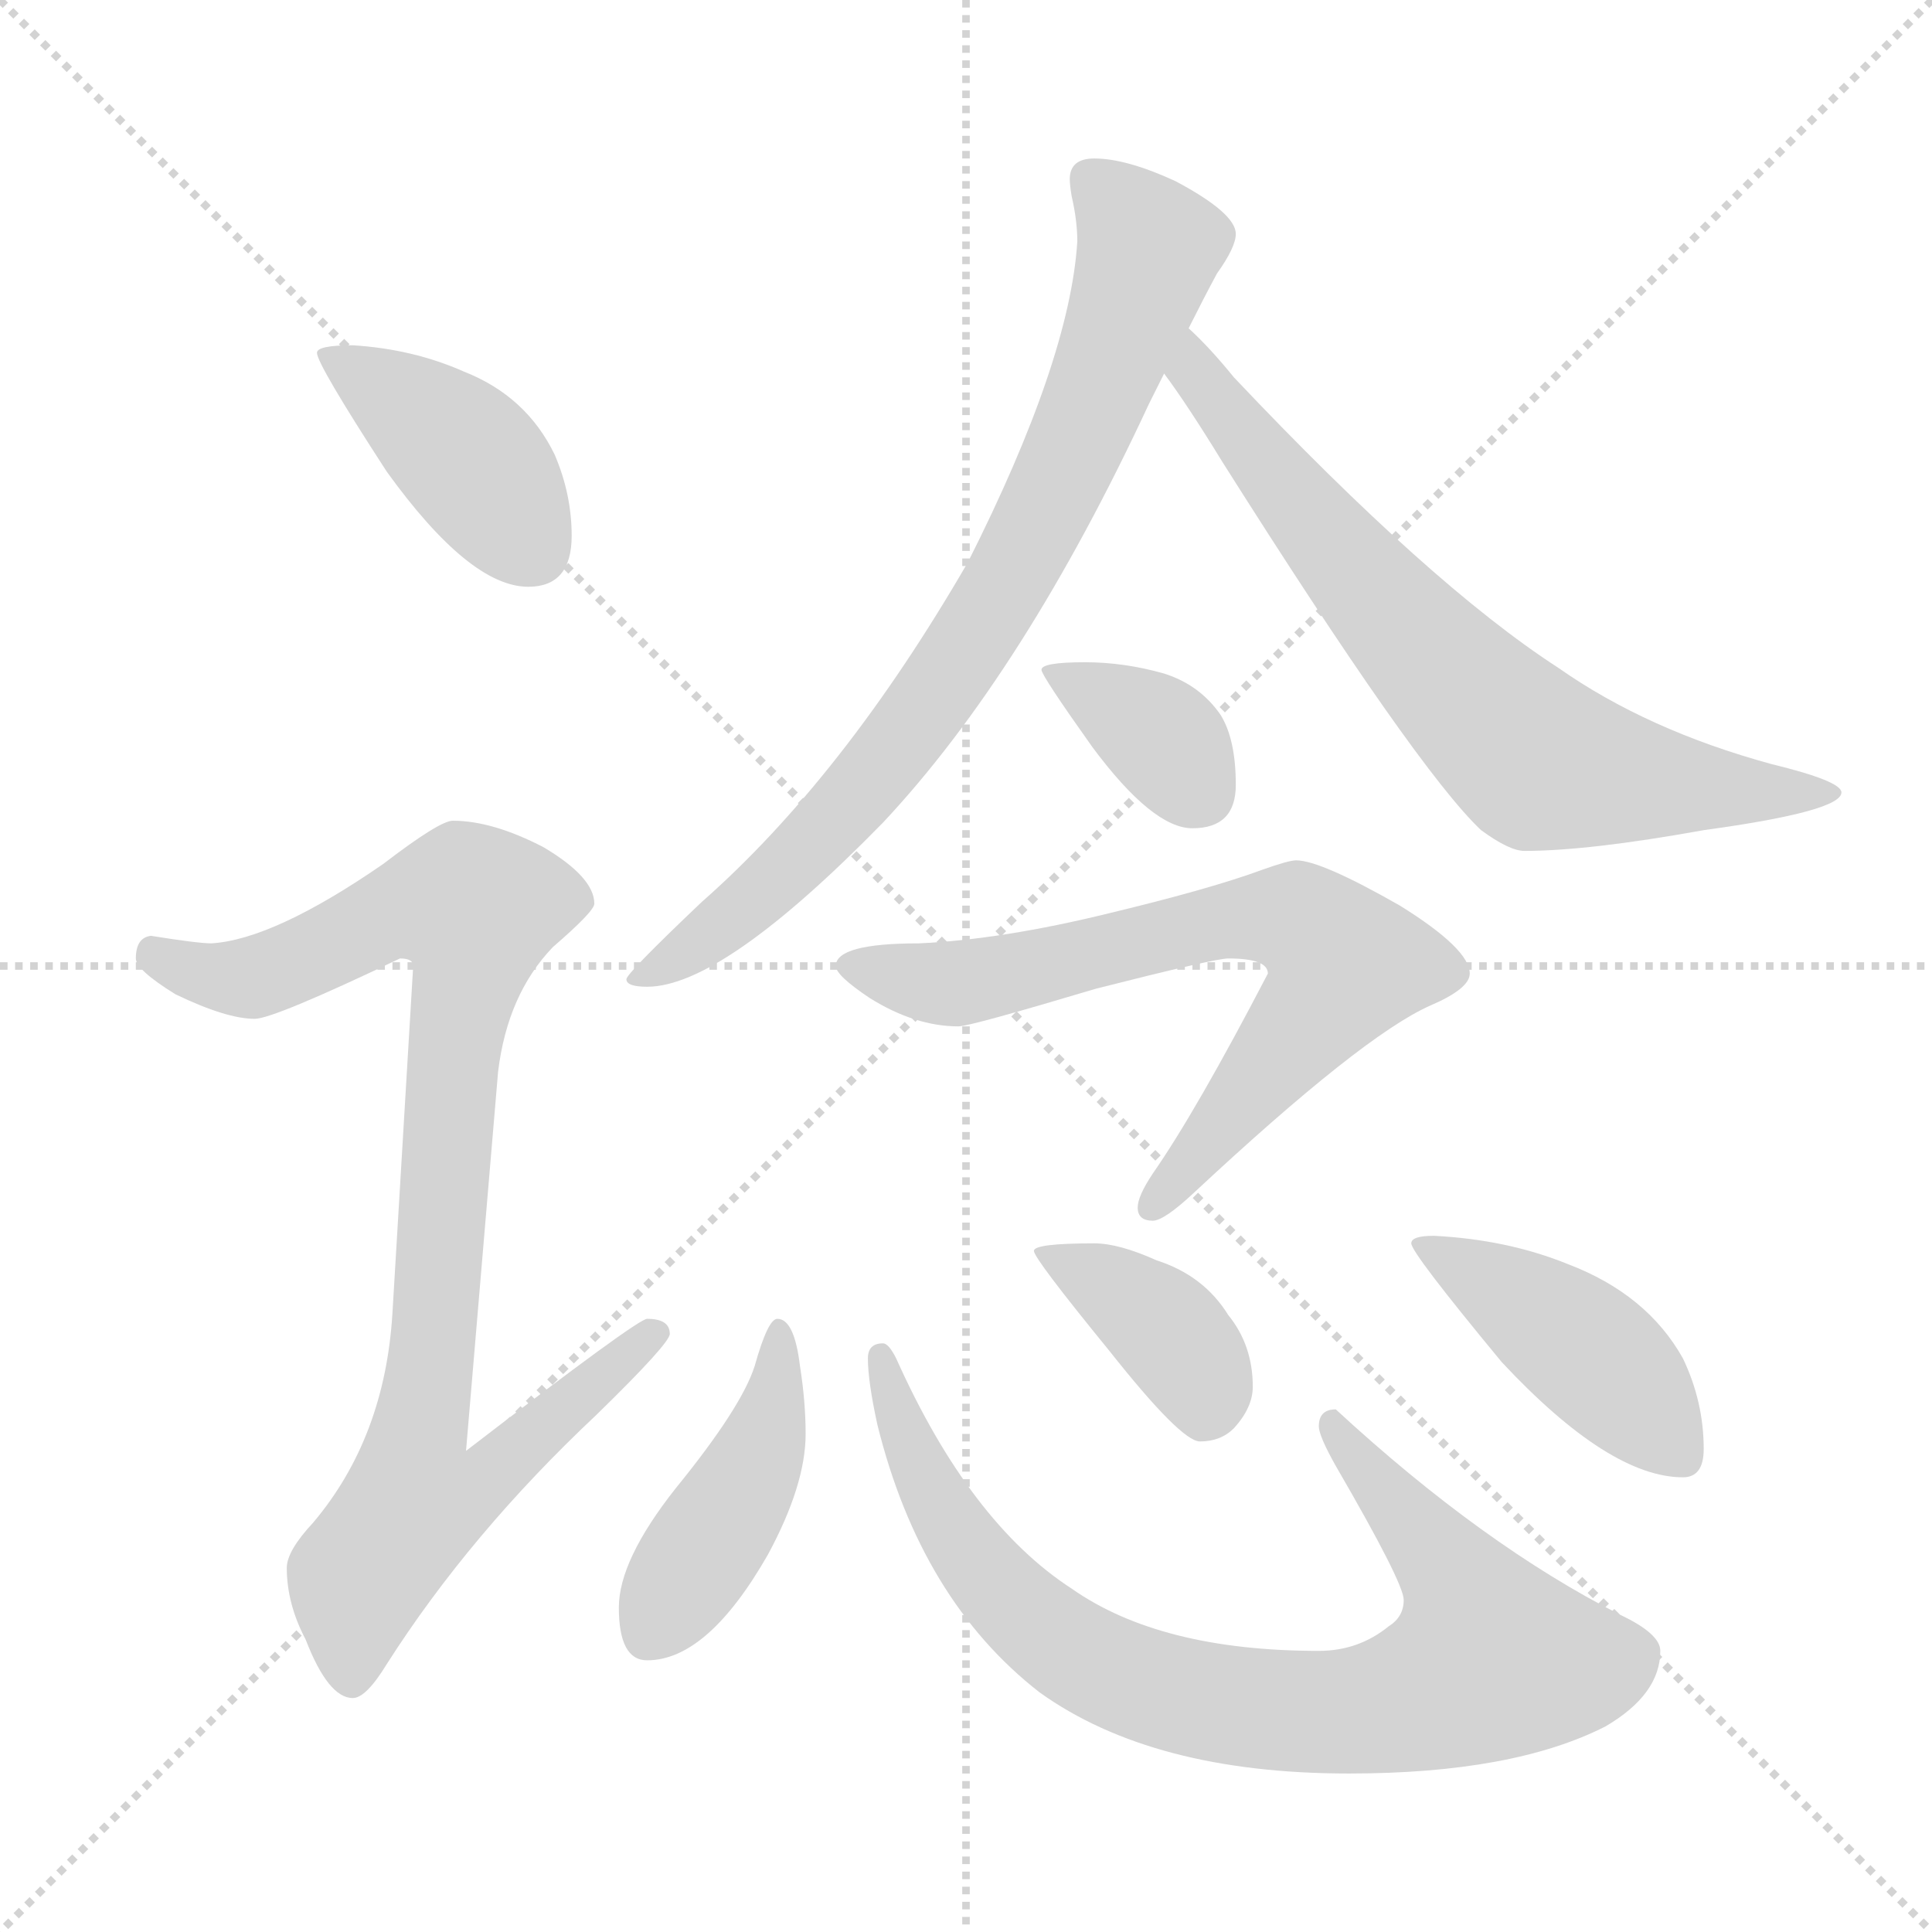 <svg xmlns="http://www.w3.org/2000/svg" version="1.1" viewBox="0 0 1024 1024">
  <g stroke="lightgray" stroke-dasharray="1,1" stroke-width="1" transform="scale(4, 4)">
    <line x1="0" y1="0" x2="256" y2="256" />
    <line x1="256" y1="0" x2="0" y2="256" />
    <line x1="128" y1="0" x2="128" y2="256" />
    <line x1="0" y1="128" x2="256" y2="128" />
  </g>
  <g transform="scale(1.0, -1.0) translate(0.0, -822.00)">
    <style type="text/css">
      
        @keyframes keyframes0 {
          from {
            stroke: blue;
            stroke-dashoffset: 409;
            stroke-width: 128;
          }
          57% {
            animation-timing-function: step-end;
            stroke: blue;
            stroke-dashoffset: 0;
            stroke-width: 128;
          }
          to {
            stroke: black;
            stroke-width: 1024;
          }
        }
        #make-me-a-hanzi-animation-0 {
          animation: keyframes0 0.583s both;
          animation-delay: 0s;
          animation-timing-function: linear;
        }
      
        @keyframes keyframes1 {
          from {
            stroke: blue;
            stroke-dashoffset: 921;
            stroke-width: 128;
          }
          75% {
            animation-timing-function: step-end;
            stroke: blue;
            stroke-dashoffset: 0;
            stroke-width: 128;
          }
          to {
            stroke: black;
            stroke-width: 1024;
          }
        }
        #make-me-a-hanzi-animation-1 {
          animation: keyframes1 1s both;
          animation-delay: 0.583s;
          animation-timing-function: linear;
        }
      
        @keyframes keyframes2 {
          from {
            stroke: blue;
            stroke-dashoffset: 789;
            stroke-width: 128;
          }
          72% {
            animation-timing-function: step-end;
            stroke: blue;
            stroke-dashoffset: 0;
            stroke-width: 128;
          }
          to {
            stroke: black;
            stroke-width: 1024;
          }
        }
        #make-me-a-hanzi-animation-2 {
          animation: keyframes2 0.892s both;
          animation-delay: 1.582s;
          animation-timing-function: linear;
        }
      
        @keyframes keyframes3 {
          from {
            stroke: blue;
            stroke-dashoffset: 706;
            stroke-width: 128;
          }
          70% {
            animation-timing-function: step-end;
            stroke: blue;
            stroke-dashoffset: 0;
            stroke-width: 128;
          }
          to {
            stroke: black;
            stroke-width: 1024;
          }
        }
        #make-me-a-hanzi-animation-3 {
          animation: keyframes3 0.825s both;
          animation-delay: 2.474s;
          animation-timing-function: linear;
        }
      
        @keyframes keyframes4 {
          from {
            stroke: blue;
            stroke-dashoffset: 360;
            stroke-width: 128;
          }
          54% {
            animation-timing-function: step-end;
            stroke: blue;
            stroke-dashoffset: 0;
            stroke-width: 128;
          }
          to {
            stroke: black;
            stroke-width: 1024;
          }
        }
        #make-me-a-hanzi-animation-4 {
          animation: keyframes4 0.543s both;
          animation-delay: 3.299s;
          animation-timing-function: linear;
        }
      
        @keyframes keyframes5 {
          from {
            stroke: blue;
            stroke-dashoffset: 697;
            stroke-width: 128;
          }
          69% {
            animation-timing-function: step-end;
            stroke: blue;
            stroke-dashoffset: 0;
            stroke-width: 128;
          }
          to {
            stroke: black;
            stroke-width: 1024;
          }
        }
        #make-me-a-hanzi-animation-5 {
          animation: keyframes5 0.817s both;
          animation-delay: 3.842s;
          animation-timing-function: linear;
        }
      
        @keyframes keyframes6 {
          from {
            stroke: blue;
            stroke-dashoffset: 431;
            stroke-width: 128;
          }
          58% {
            animation-timing-function: step-end;
            stroke: blue;
            stroke-dashoffset: 0;
            stroke-width: 128;
          }
          to {
            stroke: black;
            stroke-width: 1024;
          }
        }
        #make-me-a-hanzi-animation-6 {
          animation: keyframes6 0.601s both;
          animation-delay: 4.659s;
          animation-timing-function: linear;
        }
      
        @keyframes keyframes7 {
          from {
            stroke: blue;
            stroke-dashoffset: 828;
            stroke-width: 128;
          }
          73% {
            animation-timing-function: step-end;
            stroke: blue;
            stroke-dashoffset: 0;
            stroke-width: 128;
          }
          to {
            stroke: black;
            stroke-width: 1024;
          }
        }
        #make-me-a-hanzi-animation-7 {
          animation: keyframes7 0.924s both;
          animation-delay: 5.26s;
          animation-timing-function: linear;
        }
      
        @keyframes keyframes8 {
          from {
            stroke: blue;
            stroke-dashoffset: 385;
            stroke-width: 128;
          }
          56% {
            animation-timing-function: step-end;
            stroke: blue;
            stroke-dashoffset: 0;
            stroke-width: 128;
          }
          to {
            stroke: black;
            stroke-width: 1024;
          }
        }
        #make-me-a-hanzi-animation-8 {
          animation: keyframes8 0.563s both;
          animation-delay: 6.184s;
          animation-timing-function: linear;
        }
      
        @keyframes keyframes9 {
          from {
            stroke: blue;
            stroke-dashoffset: 436;
            stroke-width: 128;
          }
          59% {
            animation-timing-function: step-end;
            stroke: blue;
            stroke-dashoffset: 0;
            stroke-width: 128;
          }
          to {
            stroke: black;
            stroke-width: 1024;
          }
        }
        #make-me-a-hanzi-animation-9 {
          animation: keyframes9 0.605s both;
          animation-delay: 6.747s;
          animation-timing-function: linear;
        }
      
    </style>
    
      <path d="M 187 639 Q 168 639 168 635 Q 168 629 205 572 Q 249 511 280 511 Q 303 511 303 538 Q 303 560 294 581 Q 279 612 246 625 Q 219 637 187 639 Z" fill="lightgray" />
    
      <path d="M 240 387 Q 233 387 203 364 Q 145 324 112 322 Q 105 322 80 326 Q 72 325 72 314 Q 72 308 93 295 Q 120 282 135 282 Q 145 282 212 314 Q 219 314 219 310 L 208 126 Q 204 60 166 15 Q 152 0 152 -9 Q 152 -28 162 -47 Q 174 -78 187 -78 Q 194 -78 205 -60 Q 249 9 316 72 Q 355 110 355 115 Q 355 123 343 123 Q 338 123 247 53 L 264 254 Q 269 295 293 320 Q 315 339 315 343 Q 315 357 288 373 Q 261 387 240 387 Z" fill="lightgray" />
    
      <path d="M 580 738 Q 567 738 567 727 Q 567 724 568 718 Q 571 705 571 694 Q 567 631 513 524 Q 447 410 372 344 Q 332 306 332 303 Q 332 299 343 299 Q 383 299 468 386 Q 543 466 609 608 L 617 624 L 630 648 Q 638 664 645 677 Q 655 691 655 698 Q 655 709 623 726 Q 597 738 580 738 Z" fill="lightgray" />
    
      <path d="M 617 624 Q 629 608 648 577 Q 751 414 785 382 Q 800 371 808 371 Q 842 371 903 382 Q 976 392 976 402 Q 976 408 939 417 Q 873 435 826 468 Q 758 512 654 622 Q 641 638 630 648 C 609 669 600 648 617 624 Z" fill="lightgray" />
    
      <path d="M 575 471 Q 552 471 552 467 Q 552 464 579 426 Q 611 383 632 383 Q 655 383 655 406 Q 655 430 647 443 Q 636 459 617 465 Q 596 471 575 471 Z" fill="lightgray" />
    
      <path d="M 687 366 Q 683 366 669 361 Q 642 351 588 338 Q 531 324 487 322 Q 443 322 443 310 Q 443 305 461 293 Q 485 278 508 278 Q 514 278 581 298 Q 644 314 651 314 Q 672 314 672 306 Q 634 233 611 200 Q 603 188 603 182 Q 603 175 611 175 Q 617 175 633 190 Q 722 273 758 289 Q 779 298 779 306 Q 779 319 742 342 Q 700 366 687 366 Z" fill="lightgray" />
    
      <path d="M 412 123 Q 407 123 400 98 Q 393 76 358 33 Q 328 -5 328 -30 Q 328 -58 343 -58 Q 375 -58 407 -2 Q 427 35 427 62 Q 427 79 424 98 Q 421 123 412 123 Z" fill="lightgray" />
    
      <path d="M 468 110 Q 460 110 460 102 Q 460 90 465 67 Q 488 -26 551 -75 Q 611 -118 715 -118 Q 802 -118 851 -93 Q 880 -76 880 -53 Q 880 -44 859 -34 Q 786 3 708 75 Q 699 75 699 66 Q 699 61 708 45 Q 744 -17 744 -26 Q 744 -35 736 -40 Q 720 -53 699 -53 Q 615 -53 568 -20 Q 514 15 475 102 Q 471 110 468 110 Z" fill="lightgray" />
    
      <path d="M 580 163 Q 548 163 548 159 Q 548 155 588 106 Q 626 58 636 58 Q 647 58 654 65 Q 664 76 664 87 Q 664 109 651 125 Q 638 146 613 154 Q 593 163 580 163 Z" fill="lightgray" />
    
      <path d="M 760 167 Q 748 167 748 163 Q 748 158 796 100 Q 853 39 892 39 Q 903 39 903 54 Q 903 79 892 102 Q 873 136 831 152 Q 799 165 760 167 Z" fill="lightgray" />
    
    
      <clipPath id="make-me-a-hanzi-clip-0">
        <path d="M 187 639 Q 168 639 168 635 Q 168 629 205 572 Q 249 511 280 511 Q 303 511 303 538 Q 303 560 294 581 Q 279 612 246 625 Q 219 637 187 639 Z" />
      </clipPath>
      <path clip-path="url(#make-me-a-hanzi-clip-0)" d="M 172 634 L 237 590 L 282 531" fill="none" id="make-me-a-hanzi-animation-0" stroke-dasharray="281 562" stroke-linecap="round" />
    
      <clipPath id="make-me-a-hanzi-clip-1">
        <path d="M 240 387 Q 233 387 203 364 Q 145 324 112 322 Q 105 322 80 326 Q 72 325 72 314 Q 72 308 93 295 Q 120 282 135 282 Q 145 282 212 314 Q 219 314 219 310 L 208 126 Q 204 60 166 15 Q 152 0 152 -9 Q 152 -28 162 -47 Q 174 -78 187 -78 Q 194 -78 205 -60 Q 249 9 316 72 Q 355 110 355 115 Q 355 123 343 123 Q 338 123 247 53 L 264 254 Q 269 295 293 320 Q 315 339 315 343 Q 315 357 288 373 Q 261 387 240 387 Z" />
      </clipPath>
      <path clip-path="url(#make-me-a-hanzi-clip-1)" d="M 83 316 L 108 305 L 133 304 L 208 339 L 252 340 L 222 63 L 259 60 L 266 50 L 250 32 L 219 26 L 190 -14 L 186 -67" fill="none" id="make-me-a-hanzi-animation-1" stroke-dasharray="793 1586" stroke-linecap="round" />
    
      <clipPath id="make-me-a-hanzi-clip-2">
        <path d="M 580 738 Q 567 738 567 727 Q 567 724 568 718 Q 571 705 571 694 Q 567 631 513 524 Q 447 410 372 344 Q 332 306 332 303 Q 332 299 343 299 Q 383 299 468 386 Q 543 466 609 608 L 617 624 L 630 648 Q 638 664 645 677 Q 655 691 655 698 Q 655 709 623 726 Q 597 738 580 738 Z" />
      </clipPath>
      <path clip-path="url(#make-me-a-hanzi-clip-2)" d="M 578 728 L 609 690 L 581 611 L 545 534 L 498 457 L 447 391 L 404 348 L 338 302" fill="none" id="make-me-a-hanzi-animation-2" stroke-dasharray="661 1322" stroke-linecap="round" />
    
      <clipPath id="make-me-a-hanzi-clip-3">
        <path d="M 617 624 Q 629 608 648 577 Q 751 414 785 382 Q 800 371 808 371 Q 842 371 903 382 Q 976 392 976 402 Q 976 408 939 417 Q 873 435 826 468 Q 758 512 654 622 Q 641 638 630 648 C 609 669 600 648 617 624 Z" />
      </clipPath>
      <path clip-path="url(#make-me-a-hanzi-clip-3)" d="M 630 640 L 633 626 L 669 576 L 763 468 L 815 418 L 913 402 L 972 402" fill="none" id="make-me-a-hanzi-animation-3" stroke-dasharray="578 1156" stroke-linecap="round" />
    
      <clipPath id="make-me-a-hanzi-clip-4">
        <path d="M 575 471 Q 552 471 552 467 Q 552 464 579 426 Q 611 383 632 383 Q 655 383 655 406 Q 655 430 647 443 Q 636 459 617 465 Q 596 471 575 471 Z" />
      </clipPath>
      <path clip-path="url(#make-me-a-hanzi-clip-4)" d="M 556 467 L 611 435 L 635 403" fill="none" id="make-me-a-hanzi-animation-4" stroke-dasharray="232 464" stroke-linecap="round" />
    
      <clipPath id="make-me-a-hanzi-clip-5">
        <path d="M 687 366 Q 683 366 669 361 Q 642 351 588 338 Q 531 324 487 322 Q 443 322 443 310 Q 443 305 461 293 Q 485 278 508 278 Q 514 278 581 298 Q 644 314 651 314 Q 672 314 672 306 Q 634 233 611 200 Q 603 188 603 182 Q 603 175 611 175 Q 617 175 633 190 Q 722 273 758 289 Q 779 298 779 306 Q 779 319 742 342 Q 700 366 687 366 Z" />
      </clipPath>
      <path clip-path="url(#make-me-a-hanzi-clip-5)" d="M 450 310 L 512 301 L 647 334 L 684 336 L 700 326 L 714 311 L 706 297 L 612 184" fill="none" id="make-me-a-hanzi-animation-5" stroke-dasharray="569 1138" stroke-linecap="round" />
    
      <clipPath id="make-me-a-hanzi-clip-6">
        <path d="M 412 123 Q 407 123 400 98 Q 393 76 358 33 Q 328 -5 328 -30 Q 328 -58 343 -58 Q 375 -58 407 -2 Q 427 35 427 62 Q 427 79 424 98 Q 421 123 412 123 Z" />
      </clipPath>
      <path clip-path="url(#make-me-a-hanzi-clip-6)" d="M 413 117 L 402 49 L 346 -41" fill="none" id="make-me-a-hanzi-animation-6" stroke-dasharray="303 606" stroke-linecap="round" />
    
      <clipPath id="make-me-a-hanzi-clip-7">
        <path d="M 468 110 Q 460 110 460 102 Q 460 90 465 67 Q 488 -26 551 -75 Q 611 -118 715 -118 Q 802 -118 851 -93 Q 880 -76 880 -53 Q 880 -44 859 -34 Q 786 3 708 75 Q 699 75 699 66 Q 699 61 708 45 Q 744 -17 744 -26 Q 744 -35 736 -40 Q 720 -53 699 -53 Q 615 -53 568 -20 Q 514 15 475 102 Q 471 110 468 110 Z" />
      </clipPath>
      <path clip-path="url(#make-me-a-hanzi-clip-7)" d="M 468 103 L 485 47 L 533 -25 L 582 -61 L 643 -81 L 724 -84 L 757 -76 L 791 -57 L 764 -4 L 724 39 L 709 65" fill="none" id="make-me-a-hanzi-animation-7" stroke-dasharray="700 1400" stroke-linecap="round" />
    
      <clipPath id="make-me-a-hanzi-clip-8">
        <path d="M 580 163 Q 548 163 548 159 Q 548 155 588 106 Q 626 58 636 58 Q 647 58 654 65 Q 664 76 664 87 Q 664 109 651 125 Q 638 146 613 154 Q 593 163 580 163 Z" />
      </clipPath>
      <path clip-path="url(#make-me-a-hanzi-clip-8)" d="M 551 158 L 609 125 L 633 98 L 639 73" fill="none" id="make-me-a-hanzi-animation-8" stroke-dasharray="257 514" stroke-linecap="round" />
    
      <clipPath id="make-me-a-hanzi-clip-9">
        <path d="M 760 167 Q 748 167 748 163 Q 748 158 796 100 Q 853 39 892 39 Q 903 39 903 54 Q 903 79 892 102 Q 873 136 831 152 Q 799 165 760 167 Z" />
      </clipPath>
      <path clip-path="url(#make-me-a-hanzi-clip-9)" d="M 754 164 L 836 111 L 892 51" fill="none" id="make-me-a-hanzi-animation-9" stroke-dasharray="308 616" stroke-linecap="round" />
    
  </g>
</svg>
